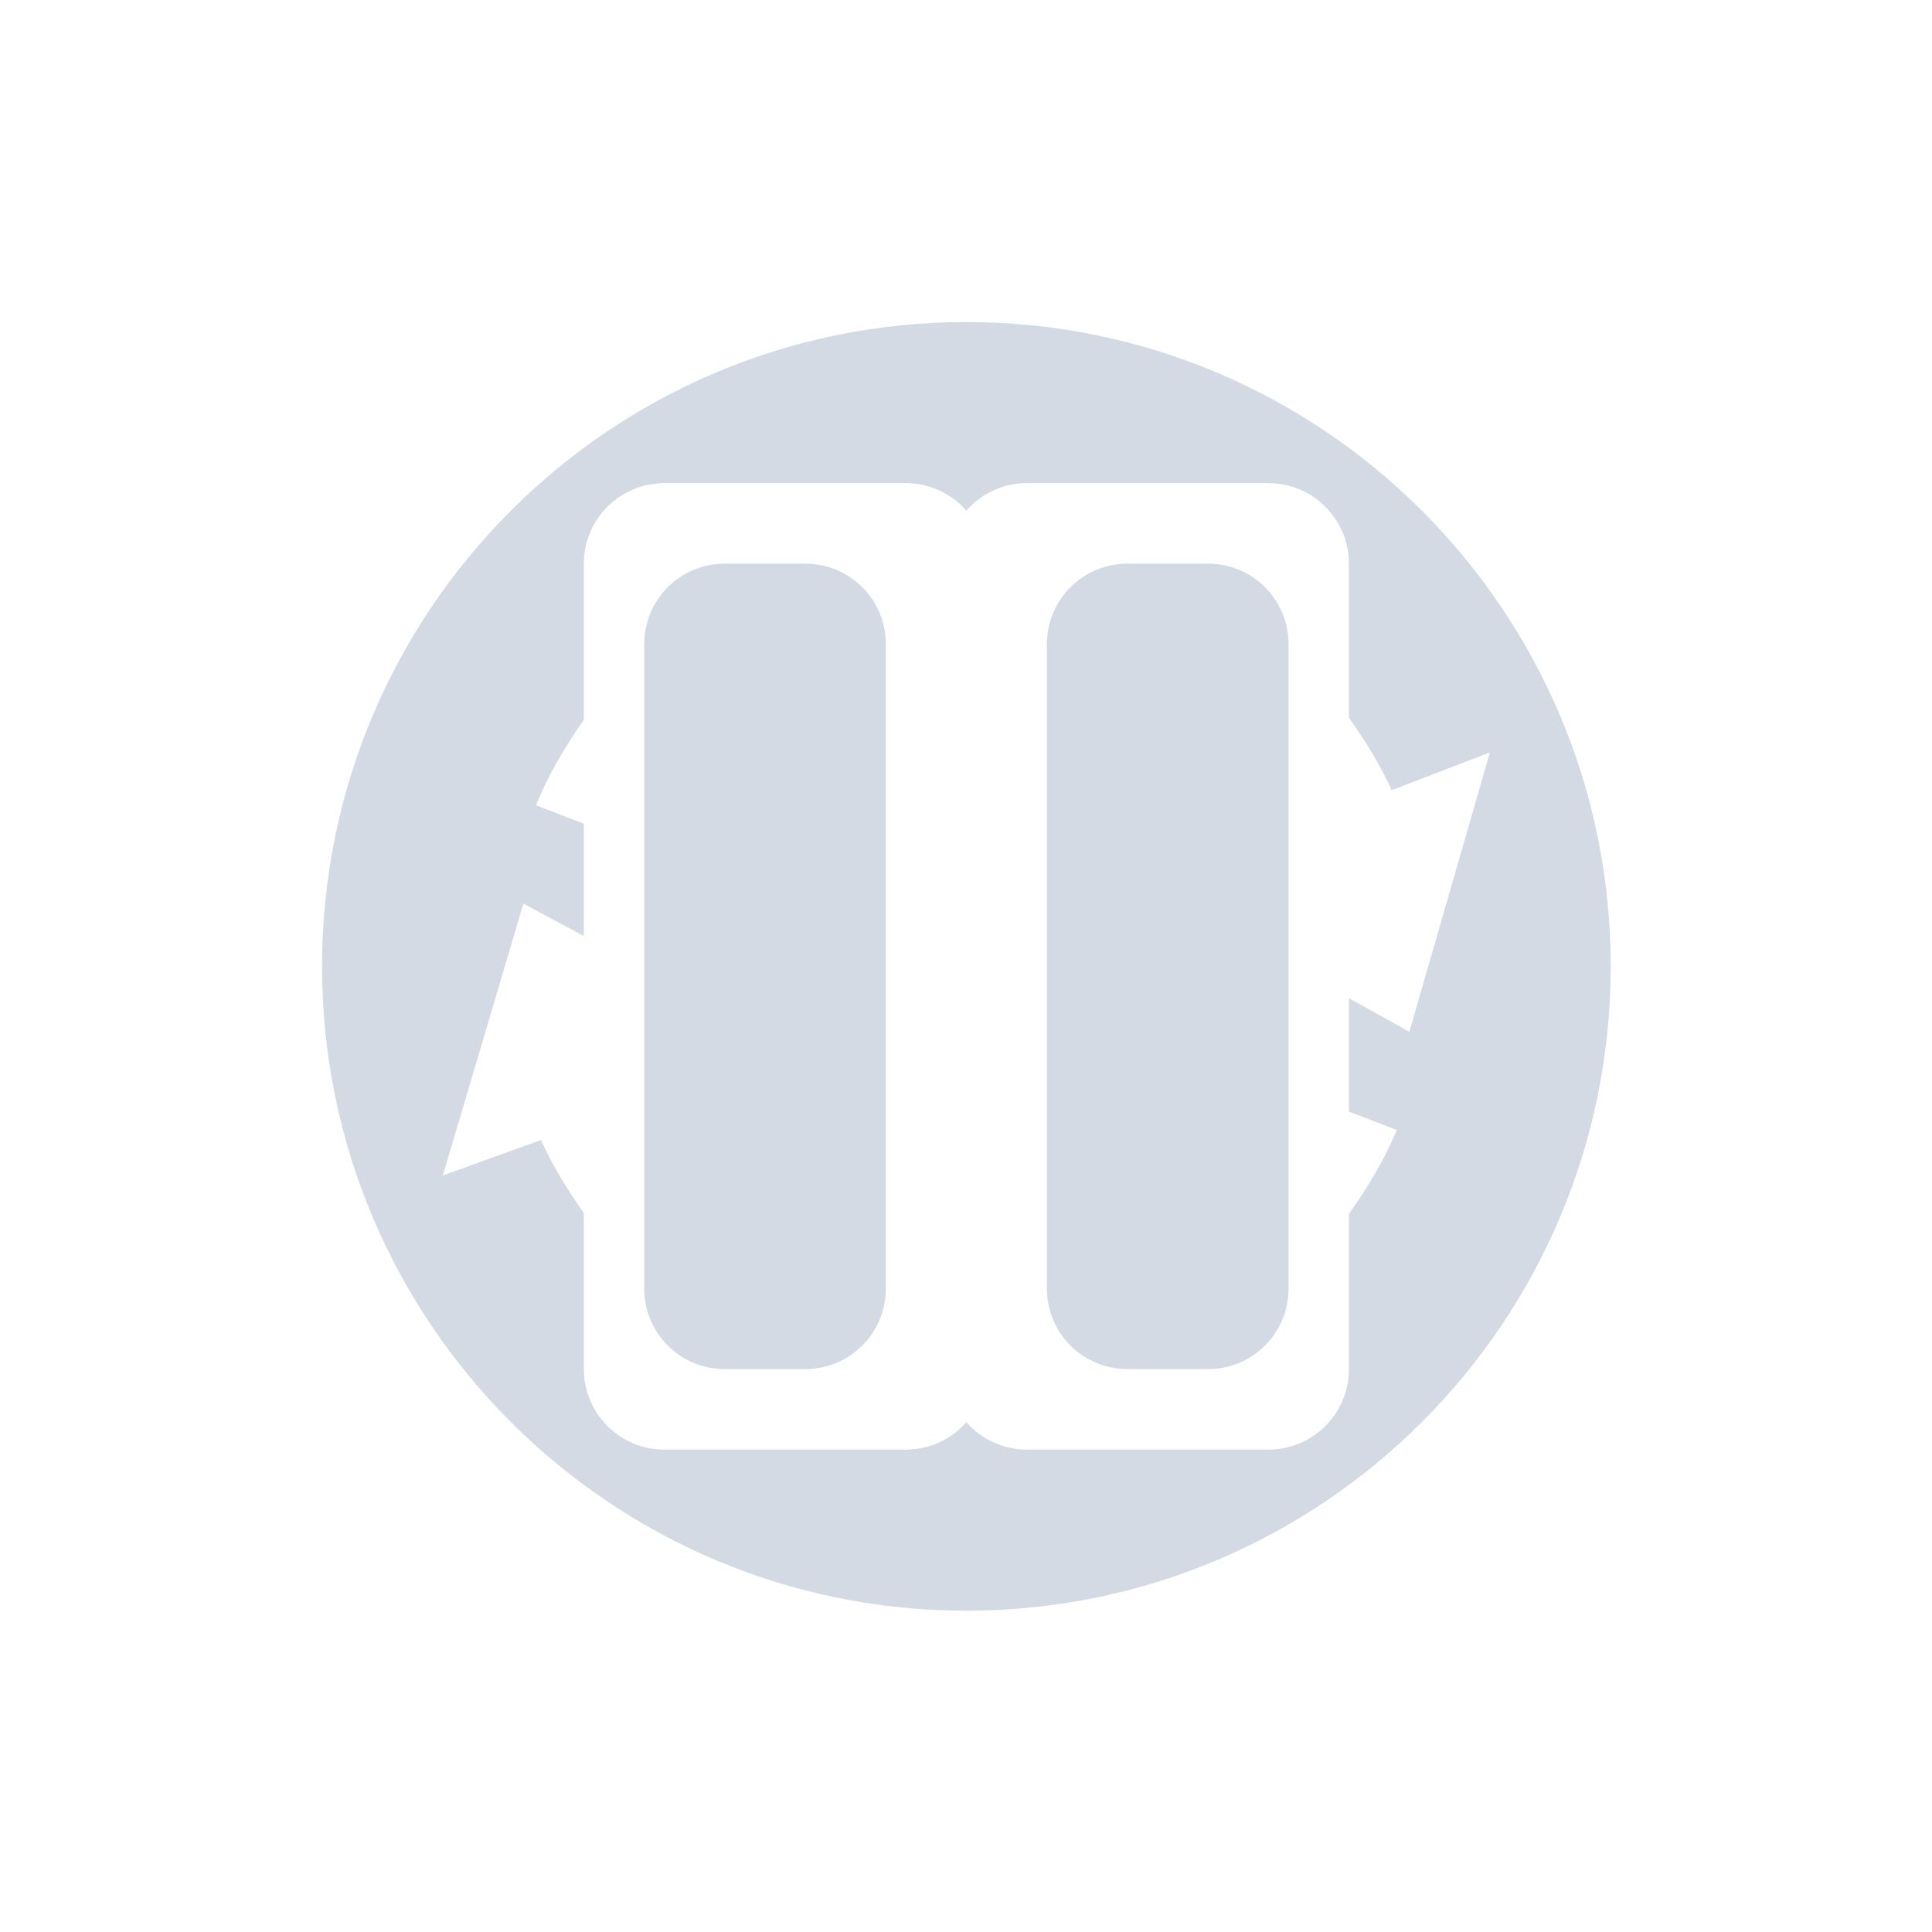 <?xml version="1.0" encoding="UTF-8" standalone="no"?>
<svg xmlns="http://www.w3.org/2000/svg" version="1.1" id="svg2" width="24" height="24">
 <defs id="defs12">
  <style type="text/css" id="current-color-scheme">
   .ColorScheme-Text { color:#5c616c; } .ColorScheme-Highlight { color:#5294e2; } .ColorScheme-ButtonBackground { color:#d3dae3; }
  </style>
 </defs>
 <g transform="matrix(0.348,0,0,0.348,3.644,3.646)" id="g4" style="opacity:1">
  <path style="fill:currentColor;stroke-width:1" class="ColorScheme-ButtonBackground" d="m 11,3 c -4.418,0 -8,3.582 -8,8 0,4.418 3.582,8 8,8 4.418,0 8,-3.582 8,-8 C 19,6.582 15.418,3 11,3 Z M 7.25,5 h 3 C 10.538,5.001 10.811,5.125 11,5.342 11.189,5.125 11.462,5.001 11.75,5 h 3 c 0.552,0 1,0.448 1,1 V 7.914 C 15.951,8.196 16.135,8.492 16.281,8.812 L 17.5,8.344 l -1,3.469 -0.75,-0.418 v 1.408 l 0.594,0.229 C 16.187,13.407 15.98,13.749 15.75,14.074 V 16 c 0,0.552 -0.448,1 -1,1 h -3 C 11.463,17 11.19,16.876 11,16.66 10.81,16.876 10.537,17 10.25,17 h -3 c -0.552,0 -1,-0.448 -1,-1 V 14.061 C 6.048,13.776 5.863,13.478 5.719,13.156 L 4.5,13.596 l 1,-3.375 0.75,0.402 V 9.229 L 5.656,9 C 5.809,8.618 6.018,8.27 6.25,7.939 V 6 c 0,-0.552 0.448,-1 1,-1 z M 8,6 C 7.446,6 7,6.446 7,7 v 8 c 0,0.554 0.446,1 1,1 h 1 c 0.554,0 1,-0.446 1,-1 V 7 C 10,6.446 9.554,6 9,6 Z m 5,0 c -0.554,0 -1,0.446 -1,1 v 8 c 0,0.554 0.446,1 1,1 h 1 c 0.554,0 1,-0.446 1,-1 V 7 C 15,6.446 14.554,6 14,6 Z" transform="matrix(2.875,0,0,2.875,-7.6,-7.606)" id="path6"/>
 </g>
</svg>
